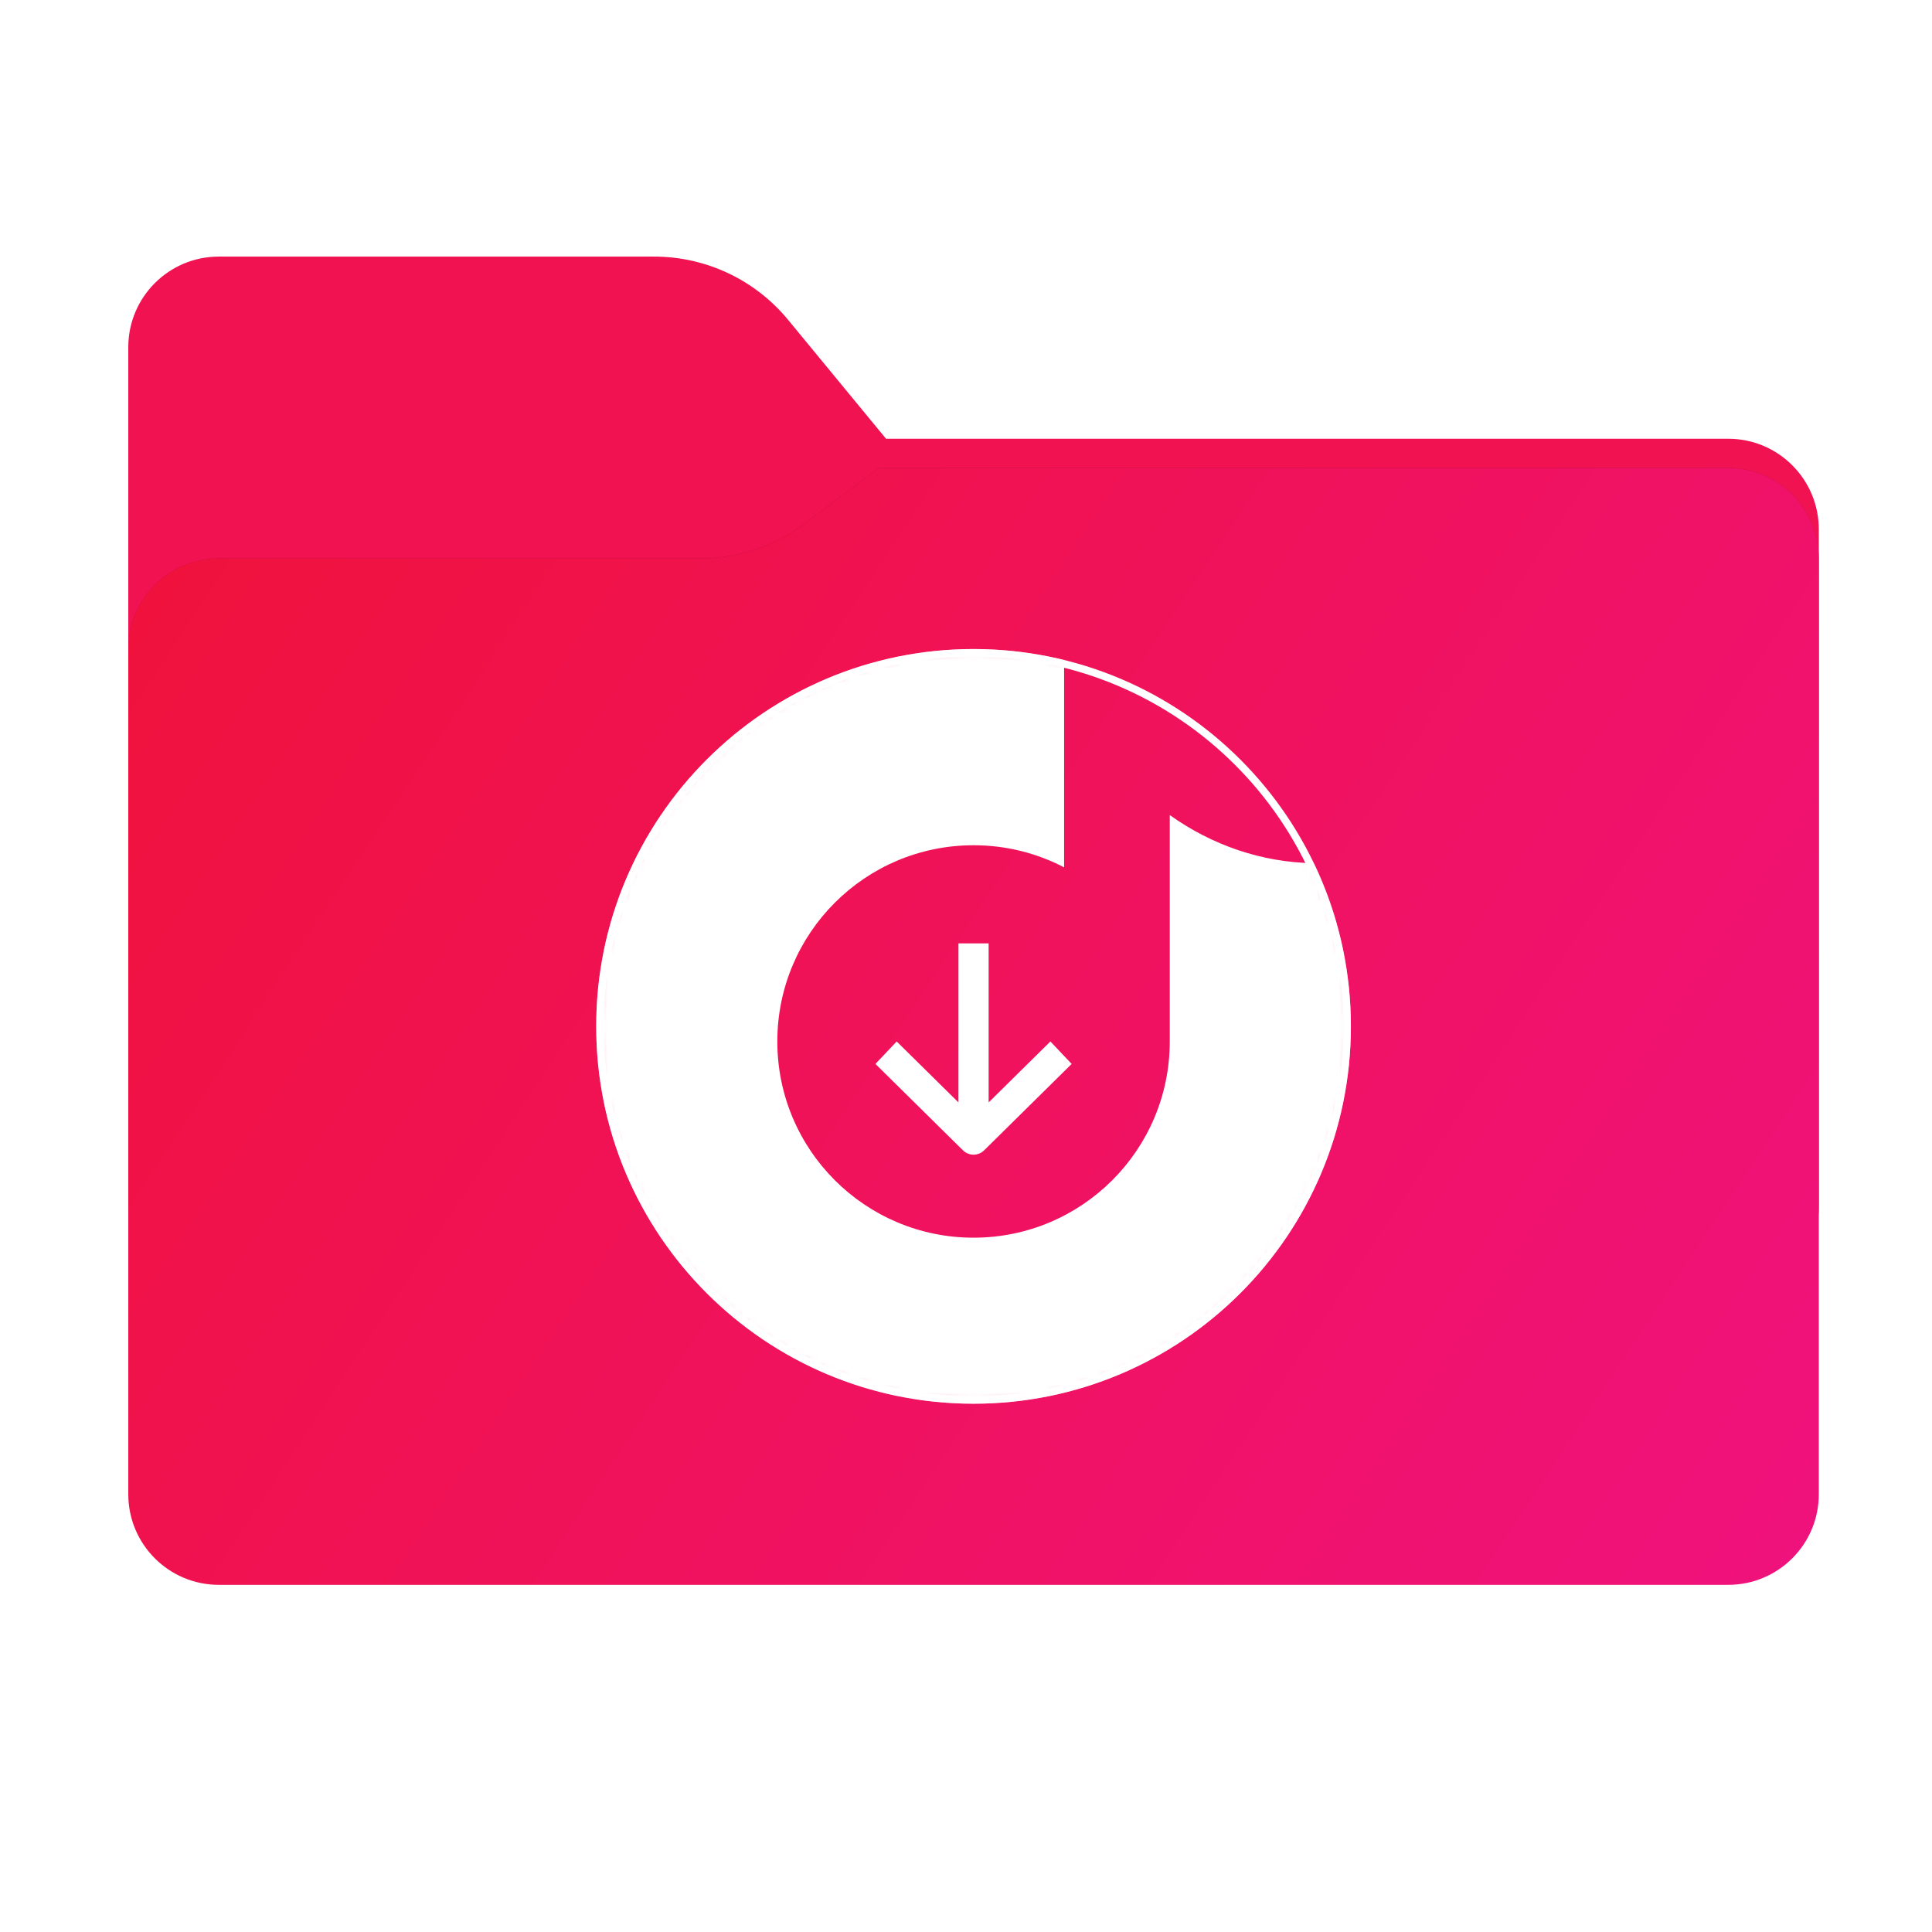 <svg width="256" height="256" viewBox="0 0 256 256" fill="none" xmlns="http://www.w3.org/2000/svg">
<path fill-rule="evenodd" clip-rule="evenodd" d="M104.425 42.378C100.056 37.073 93.544 34 86.671 34H29C22.373 34 17 39.373 17 46V58.137V68.2V160C17 166.627 22.373 172 29 172H229C235.627 172 241 166.627 241 160V70.137C241 63.51 235.627 58.137 229 58.137H117.404L104.425 42.378Z" fill="url(#paint0_linear_1015_29802)"/>
<mask id="mask0_1015_29802" style="mask-type:alpha" maskUnits="userSpaceOnUse" x="17" y="34" width="224" height="138">
<path fill-rule="evenodd" clip-rule="evenodd" d="M104.425 42.378C100.056 37.073 93.544 34 86.671 34H29C22.373 34 17 39.373 17 46V58.137V68.2V160C17 166.627 22.373 172 29 172H229C235.627 172 241 166.627 241 160V70.137C241 63.51 235.627 58.137 229 58.137H117.404L104.425 42.378Z" fill="url(#paint1_linear_1015_29802)"/>
</mask>
<g mask="url(#mask0_1015_29802)">
<g style="mix-blend-mode:multiply" filter="url(#filter0_f_1015_29802)">
<path fill-rule="evenodd" clip-rule="evenodd" d="M92.789 74C97.764 74 102.605 72.387 106.586 69.402L116.459 62H229C235.627 62 241 67.373 241 74V108V160C241 166.627 235.627 172 229 172H29C22.373 172 17 166.627 17 160L17 108V86C17 79.373 22.373 74 29 74H87H92.789Z" fill="black" fill-opacity="0.3"/>
</g>
</g>
<g filter="url(#filter1_ii_1015_29802)">
<path fill-rule="evenodd" clip-rule="evenodd" d="M92.789 74C97.764 74 102.605 72.387 106.586 69.402L116.459 62H229C235.627 62 241 67.373 241 74V108V198C241 204.627 235.627 210 229 210H29C22.373 210 17 204.627 17 198L17 108V86C17 79.373 22.373 74 29 74H87H92.789Z" fill="url(#paint2_linear_1015_29802)"/>
</g>
<mask id="mask1_1015_29802" style="mask-type:alpha" maskUnits="userSpaceOnUse" x="79" y="86" width="100" height="100">
<path d="M129 186C156.614 186 179 163.614 179 136C179 108.386 156.614 86 129 86C101.386 86 79 108.386 79 136C79 163.614 101.386 186 129 186Z" fill="#FE0D80"/>
</mask>
<g mask="url(#mask1_1015_29802)">
<path fill-rule="evenodd" clip-rule="evenodd" d="M141 87.449C137.156 86.502 133.137 86 129 86C101.386 86 79 108.386 79 136C79 163.614 101.386 186 129 186C156.614 186 179 163.614 179 136C179 128.253 177.238 120.918 174.093 114.373C167.225 114.288 160.591 111.989 155 108V138C155 152.359 143.359 164 129 164C114.641 164 103 152.359 103 138C103 123.641 114.641 112 129 112C133.329 112 137.41 113.058 141 114.929V87.449ZM131 146.077V125H127V146.077L118.817 138L116 140.976L127.591 152.418C128.377 153.194 129.623 153.194 130.409 152.418L142 140.976L139.183 138L131 146.077Z" fill="white"/>
</g>
<path d="M178.5 136C178.5 163.338 156.338 185.5 129 185.5C101.662 185.5 79.5 163.338 79.5 136C79.5 108.662 101.662 86.5 129 86.5C156.338 86.5 178.5 108.662 178.5 136Z" stroke="white"/>
<defs>
<filter id="filter0_f_1015_29802" x="-20" y="25" width="298" height="184" filterUnits="userSpaceOnUse" color-interpolation-filters="sRGB">
<feFlood flood-opacity="0" result="BackgroundImageFix"/>
<feBlend mode="normal" in="SourceGraphic" in2="BackgroundImageFix" result="shape"/>
<feGaussianBlur stdDeviation="18.5" result="effect1_foregroundBlur_1015_29802"/>
</filter>
<filter id="filter1_ii_1015_29802" x="17" y="62" width="224" height="148" filterUnits="userSpaceOnUse" color-interpolation-filters="sRGB">
<feFlood flood-opacity="0" result="BackgroundImageFix"/>
<feBlend mode="normal" in="SourceGraphic" in2="BackgroundImageFix" result="shape"/>
<feColorMatrix in="SourceAlpha" type="matrix" values="0 0 0 0 0 0 0 0 0 0 0 0 0 0 0 0 0 0 127 0" result="hardAlpha"/>
<feOffset dy="4"/>
<feComposite in2="hardAlpha" operator="arithmetic" k2="-1" k3="1"/>
<feColorMatrix type="matrix" values="0 0 0 0 1 0 0 0 0 1 0 0 0 0 1 0 0 0 0.25 0"/>
<feBlend mode="normal" in2="shape" result="effect1_innerShadow_1015_29802"/>
<feColorMatrix in="SourceAlpha" type="matrix" values="0 0 0 0 0 0 0 0 0 0 0 0 0 0 0 0 0 0 127 0" result="hardAlpha"/>
<feOffset dy="-4"/>
<feComposite in2="hardAlpha" operator="arithmetic" k2="-1" k3="1"/>
<feColorMatrix type="matrix" values="0 0 0 0 0 0 0 0 0 0 0 0 0 0 0 0 0 0 0.9 0"/>
<feBlend mode="soft-light" in2="effect1_innerShadow_1015_29802" result="effect2_innerShadow_1015_29802"/>
</filter>
<linearGradient id="paint0_linear_1015_29802" x1="129" y1="34" x2="129" y2="172" gradientUnits="userSpaceOnUse">
<stop stop-color="#F01251"/>
</linearGradient>
<linearGradient id="paint1_linear_1015_29802" x1="17" y1="34" x2="197.768" y2="215.142" gradientUnits="userSpaceOnUse">
<stop stop-color="#05815D"/>
<stop offset="1" stop-color="#0C575F"/>
</linearGradient>
<linearGradient id="paint2_linear_1015_29802" x1="17" y1="62" x2="241" y2="210" gradientUnits="userSpaceOnUse">
<stop stop-color="#F0123A"/>
<stop offset="1" stop-color="#F0127D"/>
</linearGradient>
</defs>
</svg>
